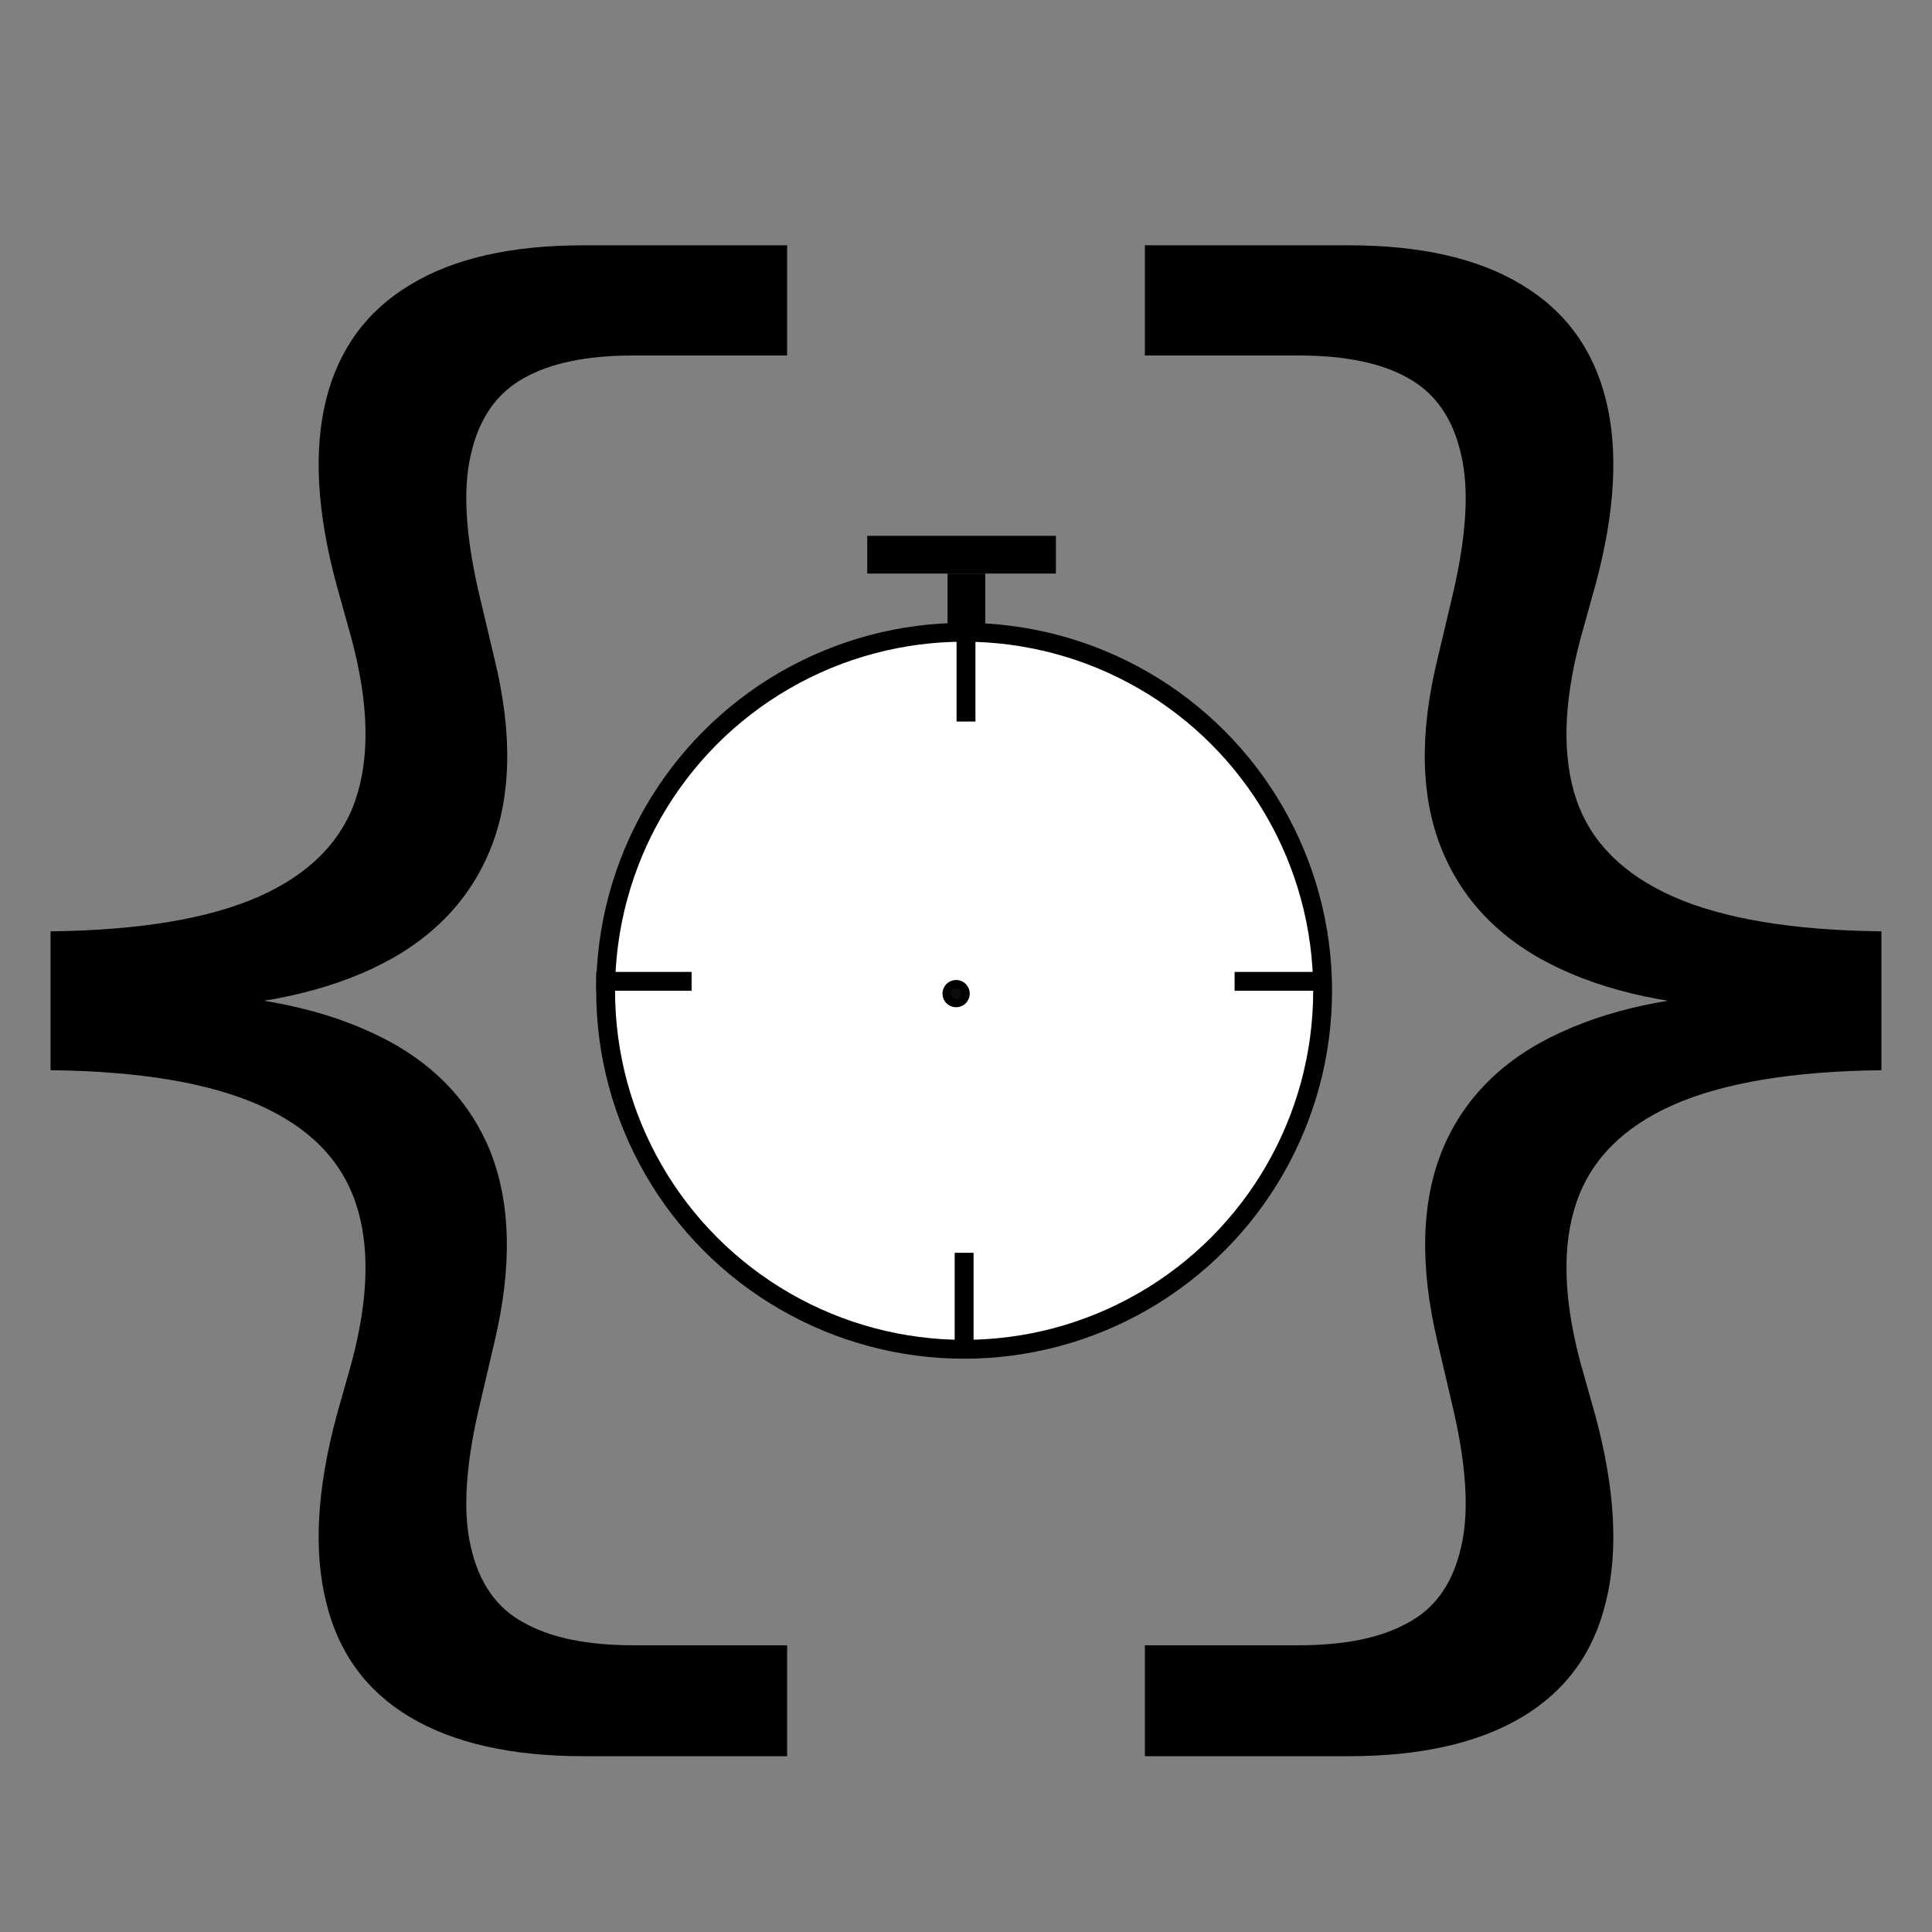 <svg width="34" height="34" viewBox="0 0 34 34" fill="none" xmlns="http://www.w3.org/2000/svg">
<rect x="0" y="0" width="34" height="34" fill="#808080" stroke="none"/>
<path d="M2.709 17.758C4.25 17.758 5.525 17.523 6.534 17.054C7.544 16.585 8.239 15.89 8.62 14.969C9 14.048 9.027 12.919 8.699 11.582L8.46 10.573C8.195 9.484 8.137 8.625 8.287 7.996C8.429 7.367 8.739 6.92 9.217 6.655C9.686 6.389 10.328 6.256 11.143 6.256H13.852V4.317H10.266C9 4.317 7.986 4.547 7.225 5.008C6.455 5.468 5.959 6.146 5.737 7.04C5.516 7.934 5.578 9.019 5.923 10.294L6.189 11.25C6.49 12.383 6.512 13.326 6.255 14.079C5.999 14.823 5.432 15.389 4.555 15.779C3.67 16.169 2.448 16.372 0.89 16.39V18.834C2.448 18.851 3.67 19.055 4.555 19.445C5.432 19.834 5.999 20.405 6.255 21.158C6.512 21.902 6.49 22.84 6.189 23.973L5.923 24.916C5.578 26.2 5.516 27.289 5.737 28.184C5.95 29.078 6.441 29.755 7.212 30.216C7.982 30.676 9 30.906 10.266 30.906H13.852V28.954H11.143C10.328 28.954 9.686 28.821 9.217 28.555C8.739 28.299 8.429 27.856 8.287 27.227C8.137 26.599 8.195 25.74 8.46 24.651L8.699 23.628C9.018 22.291 8.991 21.162 8.62 20.241C8.239 19.321 7.544 18.63 6.534 18.169C5.525 17.7 4.25 17.466 2.709 17.466V17.758Z" fill="black"/>
<path d="M31.291 17.758C29.75 17.758 28.475 17.523 27.466 17.054C26.456 16.585 25.761 15.89 25.381 14.969C25 14.048 24.973 12.919 25.301 11.582L25.54 10.573C25.805 9.484 25.863 8.625 25.712 7.996C25.571 7.367 25.261 6.92 24.783 6.655C24.314 6.389 23.672 6.256 22.857 6.256H20.148V4.317H23.734C25 4.317 26.014 4.547 26.775 5.008C27.545 5.468 28.041 6.146 28.262 7.04C28.484 7.934 28.422 9.019 28.077 10.294L27.811 11.25C27.51 12.383 27.488 13.326 27.744 14.079C28.001 14.823 28.568 15.389 29.445 15.779C30.33 16.169 31.552 16.372 33.11 16.39V18.834C31.552 18.851 30.33 19.055 29.445 19.445C28.568 19.834 28.001 20.405 27.744 21.158C27.488 21.902 27.51 22.84 27.811 23.973L28.077 24.916C28.422 26.2 28.484 27.289 28.262 28.184C28.05 29.078 27.559 29.755 26.788 30.216C26.018 30.676 25 30.906 23.734 30.906H20.148V28.954H22.857C23.672 28.954 24.314 28.821 24.783 28.555C25.261 28.299 25.571 27.856 25.712 27.227C25.863 26.599 25.805 25.74 25.54 24.651L25.301 23.628C24.982 22.291 25.009 21.162 25.381 20.241C25.761 19.321 26.456 18.63 27.466 18.169C28.475 17.7 29.75 17.466 31.291 17.466V17.758Z" fill="black"/>
<line x1="17.007" y1="12.379" x2="17.007" y2="10.094" stroke="black" stroke-width="0.664"/>
<line x1="15.262" y1="9.762" x2="18.582" y2="9.762" stroke="black" stroke-width="0.664"/>
<circle cx="16.967" cy="17.436" r="6.309" fill="white" stroke="black" stroke-width="0.332"/>
<line x1="17" y1="11.02" x2="17" y2="12.698" stroke="black" stroke-width="0.332"/>
<line x1="16.967" y1="22.047" x2="16.967" y2="23.726" stroke="black" stroke-width="0.332"/>
<line x1="21.727" y1="17.27" x2="23.406" y2="17.27" stroke="black" stroke-width="0.332"/>
<line x1="10.492" y1="17.27" x2="12.171" y2="17.27" stroke="black" stroke-width="0.332"/>
<circle cx="16.826" cy="17.486" r="0.166" fill="#0C0C0C" stroke="black" stroke-width="0.148"/>
</svg>
